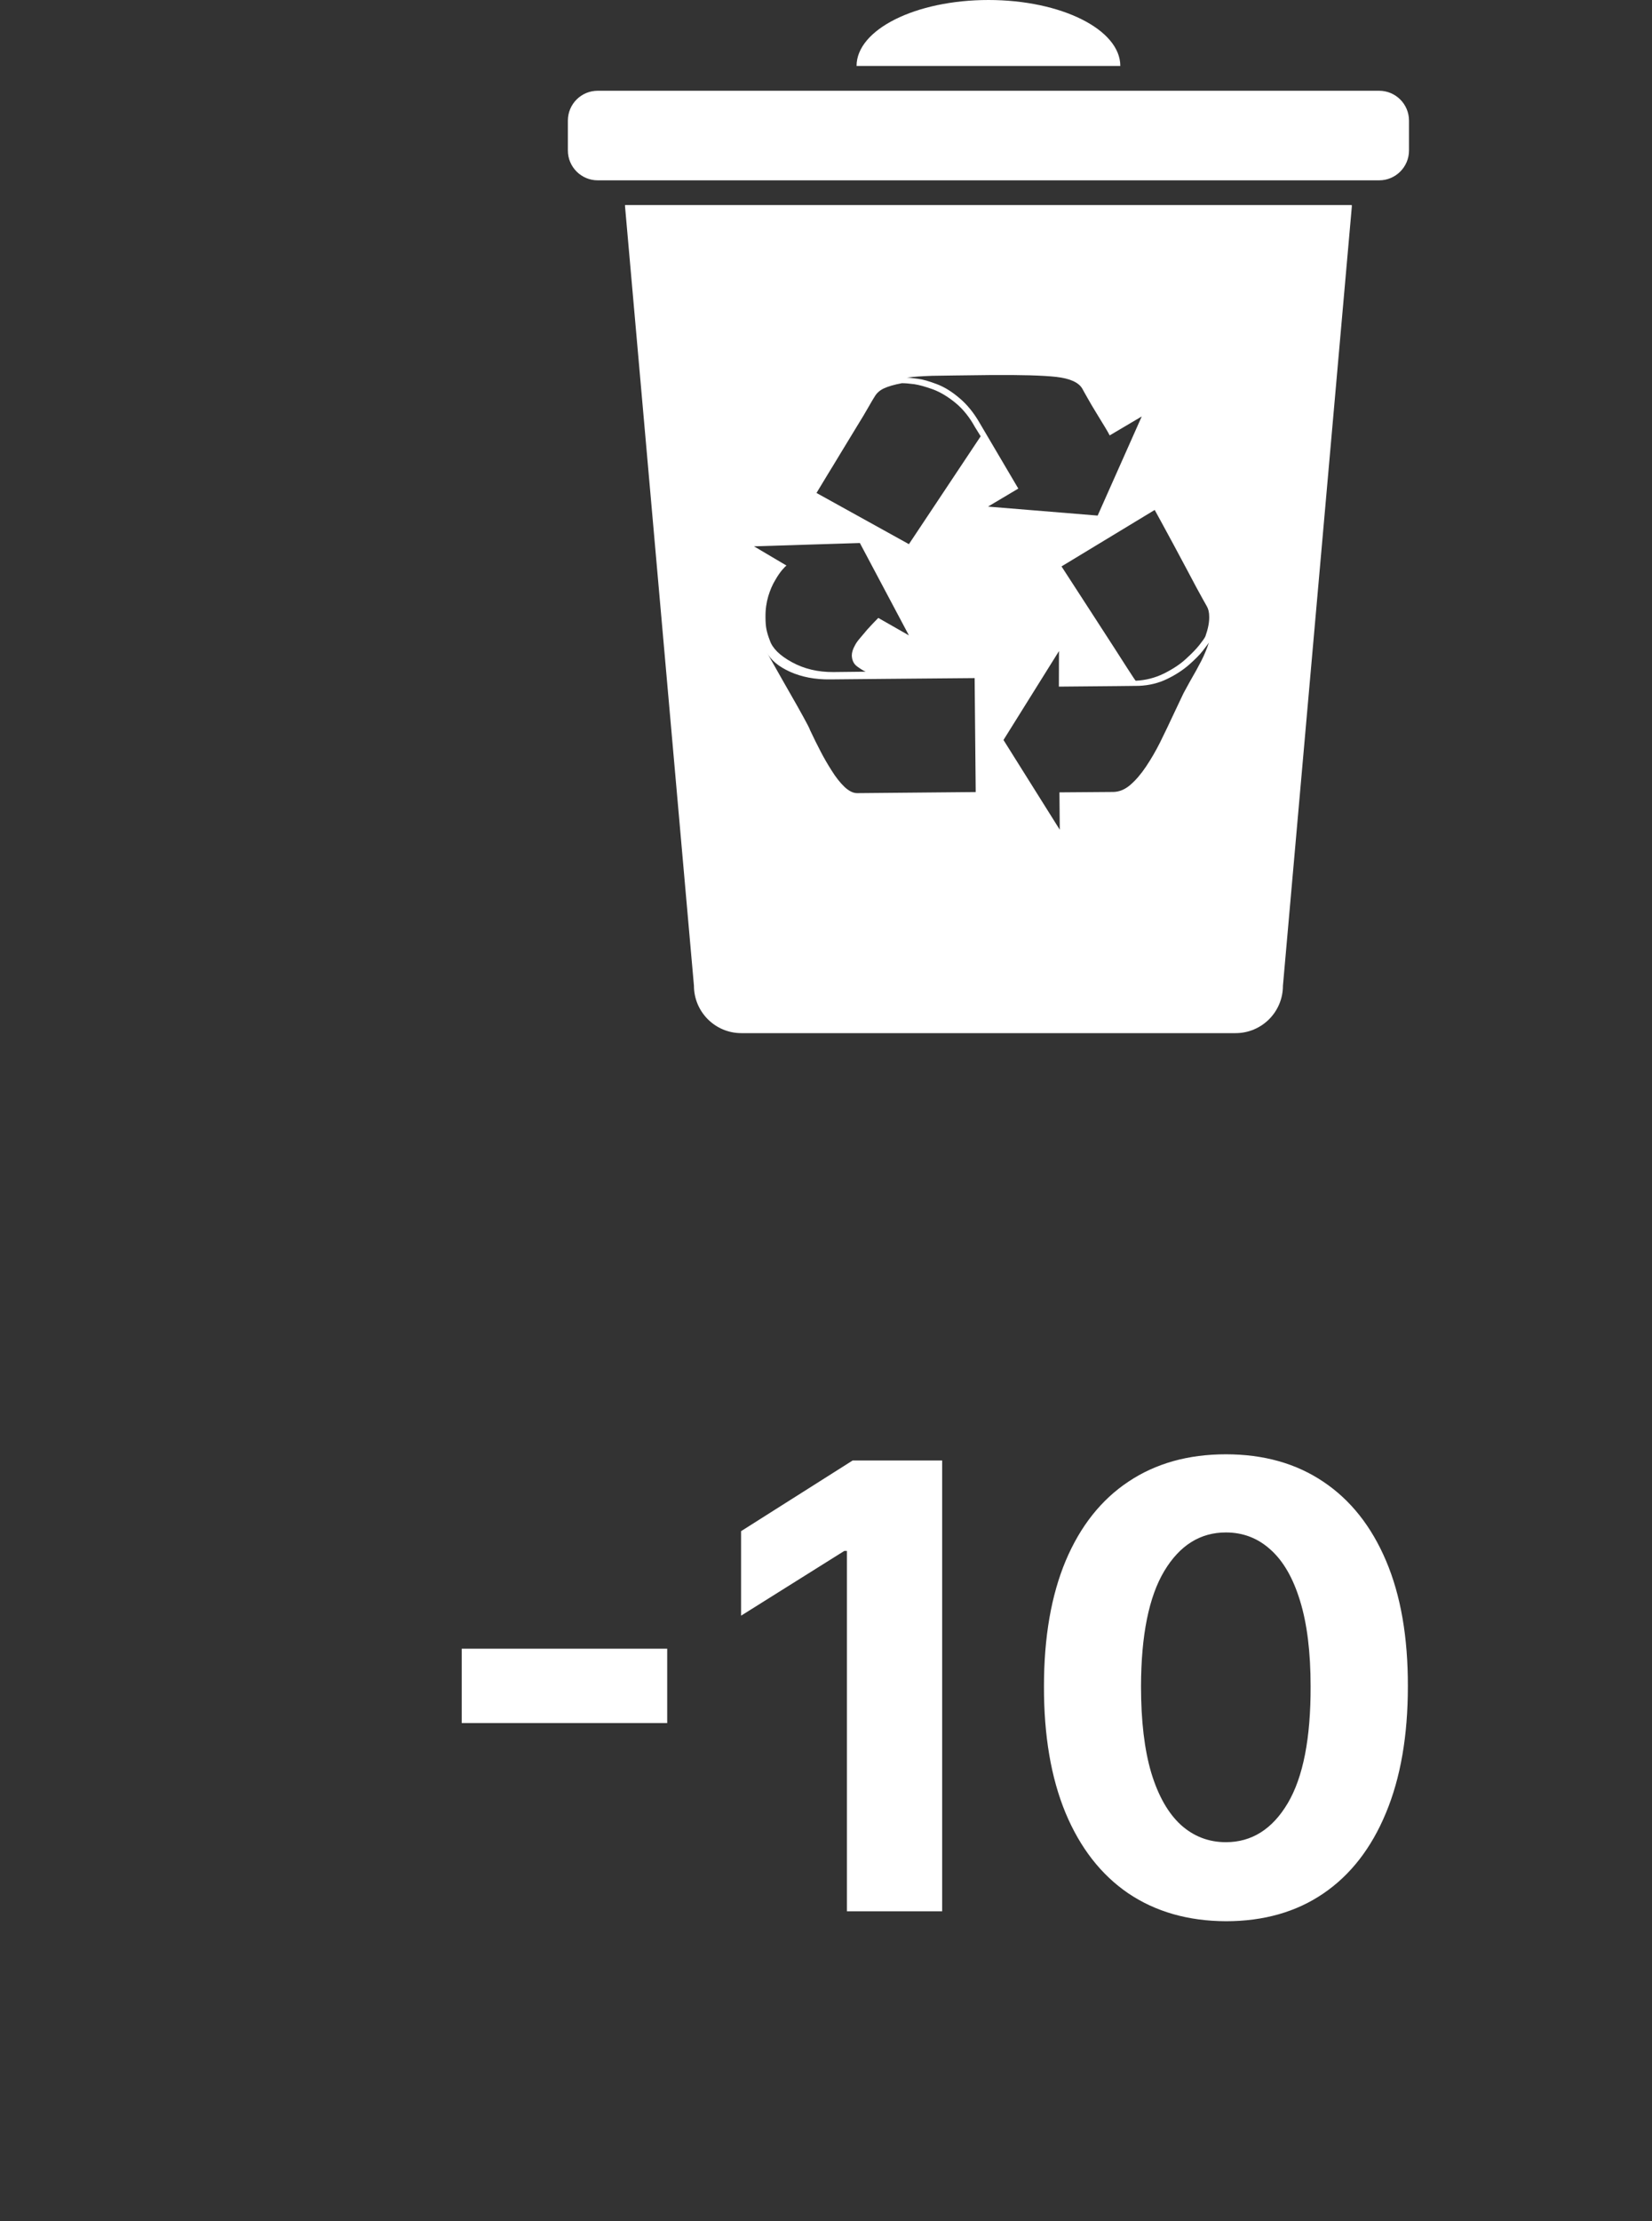 <svg width="32" height="43" viewBox="0 0 32 43" fill="none" xmlns="http://www.w3.org/2000/svg">
<rect x="0" y="0" width="32" height="43" fill="#333333" stroke="none"/>
<path d="M19.147 0C17.735 0 16.592 0.572 16.592 1.277L21.701 1.277C21.701 0.572 20.558 0 19.147 0Z" fill="white"/>
<path d="M26.715 1.757L11.578 1.757C11.257 1.757 11 2.016 11 2.335V2.913C11 3.232 11.259 3.491 11.578 3.491L26.715 3.491C27.034 3.491 27.293 3.232 27.293 2.913V2.335C27.293 2.016 27.034 1.757 26.715 1.757Z" fill="white"/>
<path d="M12.107 3.97C12.107 3.979 12.107 3.987 12.107 3.994L13.442 19.082C13.442 19.588 13.852 20 14.36 20H23.933C24.441 20 24.851 19.59 24.851 19.082L26.186 3.994C26.186 3.985 26.184 3.979 26.184 3.97L12.107 3.97ZM14.828 11.947C14.826 11.8 14.845 11.666 14.881 11.545C14.917 11.424 14.962 11.32 15.015 11.233C15.066 11.143 15.113 11.078 15.151 11.033C15.189 10.988 15.217 10.961 15.234 10.948L14.605 10.576L16.656 10.512L17.606 12.3L17.013 11.962C16.996 11.981 16.968 12.008 16.93 12.047C16.892 12.085 16.849 12.134 16.798 12.189C16.749 12.247 16.702 12.302 16.656 12.357C16.609 12.412 16.577 12.459 16.56 12.495C16.52 12.565 16.5 12.631 16.5 12.689C16.503 12.782 16.537 12.854 16.605 12.903C16.673 12.952 16.728 12.986 16.768 13.003L16.141 13.01C15.844 13.012 15.574 12.948 15.338 12.818C15.102 12.689 14.96 12.546 14.911 12.395C14.881 12.319 14.86 12.249 14.847 12.185C14.834 12.121 14.828 12.043 14.828 11.947ZM16.603 15.354C16.526 15.354 16.445 15.314 16.358 15.233C16.273 15.152 16.19 15.046 16.11 14.918C16.029 14.791 15.956 14.665 15.895 14.546C15.833 14.427 15.765 14.291 15.693 14.138C15.687 14.119 15.672 14.087 15.648 14.04C15.606 13.96 15.538 13.834 15.442 13.664C15.346 13.496 15.255 13.335 15.168 13.184C15.083 13.033 15.013 12.912 14.962 12.82C14.911 12.731 14.875 12.665 14.851 12.625C14.93 12.778 15.079 12.903 15.304 13.005C15.527 13.105 15.786 13.156 16.08 13.152C16.59 13.146 17.523 13.139 18.879 13.127L18.9 15.333L16.603 15.354ZM17.606 10.534L15.816 9.543C15.833 9.513 15.914 9.379 16.058 9.143C16.088 9.097 16.16 8.976 16.279 8.78C16.398 8.584 16.503 8.41 16.596 8.259C16.69 8.108 16.764 7.983 16.822 7.881C16.879 7.781 16.919 7.713 16.943 7.677C16.983 7.607 17.045 7.554 17.123 7.518C17.202 7.481 17.317 7.447 17.47 7.418C17.529 7.418 17.608 7.424 17.708 7.437C17.808 7.452 17.929 7.486 18.076 7.539C18.22 7.594 18.364 7.681 18.509 7.8C18.654 7.919 18.781 8.077 18.887 8.27L18.915 8.315C18.945 8.361 18.97 8.406 18.996 8.446L17.606 10.534ZM18.977 8.189C18.862 7.989 18.732 7.83 18.583 7.705C18.435 7.579 18.29 7.49 18.143 7.435C17.999 7.381 17.88 7.345 17.782 7.333C17.684 7.32 17.612 7.311 17.565 7.311C17.693 7.292 17.859 7.282 18.058 7.275C18.258 7.271 18.641 7.267 19.204 7.26C19.774 7.256 20.192 7.267 20.458 7.296C20.726 7.326 20.896 7.403 20.966 7.526C20.979 7.549 21.009 7.607 21.062 7.698C21.113 7.79 21.172 7.889 21.24 8C21.308 8.111 21.363 8.202 21.406 8.272C21.448 8.342 21.478 8.393 21.495 8.429L22.116 8.062L21.262 9.981L19.138 9.807L19.725 9.458L18.977 8.189ZM23.272 12.789C23.215 12.901 23.14 13.037 23.047 13.197C22.989 13.303 22.949 13.377 22.926 13.418C22.879 13.518 22.83 13.622 22.779 13.728C22.651 14 22.549 14.217 22.469 14.376C22.388 14.536 22.299 14.691 22.199 14.84C22.101 14.986 21.999 15.105 21.895 15.194C21.791 15.284 21.682 15.328 21.57 15.331C21.493 15.331 21.145 15.335 20.522 15.339L20.528 16.062L19.438 14.325L20.513 12.604L20.511 13.292C21.527 13.284 22.044 13.277 22.061 13.277C22.26 13.269 22.443 13.224 22.609 13.143C22.775 13.063 22.917 12.969 23.034 12.867C23.151 12.763 23.238 12.676 23.296 12.601C23.353 12.527 23.395 12.474 23.417 12.438C23.378 12.559 23.329 12.676 23.272 12.789ZM23.349 12.319C23.332 12.355 23.293 12.41 23.232 12.487C23.172 12.563 23.083 12.655 22.97 12.757C22.858 12.861 22.715 12.954 22.545 13.039C22.375 13.122 22.195 13.169 21.999 13.178C21.995 13.178 21.939 13.095 21.835 12.933C21.731 12.769 21.508 12.423 21.166 11.896C20.824 11.369 20.622 11.056 20.562 10.965L22.367 9.872C22.384 9.902 22.426 9.979 22.492 10.1C22.558 10.223 22.639 10.372 22.734 10.546C22.932 10.914 23.077 11.188 23.172 11.367C23.268 11.545 23.338 11.668 23.378 11.739C23.408 11.792 23.423 11.858 23.423 11.941C23.425 12.049 23.4 12.176 23.349 12.319Z" fill="white"/>
<path d="M12.924 31.916V33.356H8.944V31.916H12.924ZM18.25 28.273V37H16.405V30.024H16.354L14.355 31.277V29.641L16.516 28.273H18.25ZM23.746 37.192C23.014 37.189 22.383 37.008 21.854 36.651C21.329 36.293 20.924 35.774 20.64 35.095C20.359 34.416 20.22 33.599 20.222 32.645C20.222 31.693 20.363 30.882 20.644 30.212C20.928 29.541 21.333 29.031 21.859 28.682C22.387 28.329 23.016 28.153 23.746 28.153C24.477 28.153 25.104 28.329 25.63 28.682C26.158 29.034 26.565 29.546 26.849 30.216C27.133 30.884 27.273 31.693 27.271 32.645C27.271 33.602 27.129 34.42 26.845 35.099C26.563 35.778 26.16 36.297 25.634 36.655C25.109 37.013 24.479 37.192 23.746 37.192ZM23.746 35.662C24.246 35.662 24.646 35.41 24.944 34.908C25.242 34.405 25.39 33.651 25.387 32.645C25.387 31.983 25.319 31.432 25.183 30.991C25.049 30.551 24.859 30.22 24.611 29.999C24.367 29.777 24.079 29.666 23.746 29.666C23.249 29.666 22.852 29.915 22.553 30.412C22.255 30.909 22.104 31.653 22.102 32.645C22.102 33.315 22.168 33.875 22.302 34.324C22.438 34.77 22.63 35.105 22.877 35.33C23.124 35.551 23.414 35.662 23.746 35.662Z" fill="white"/>
</svg>
